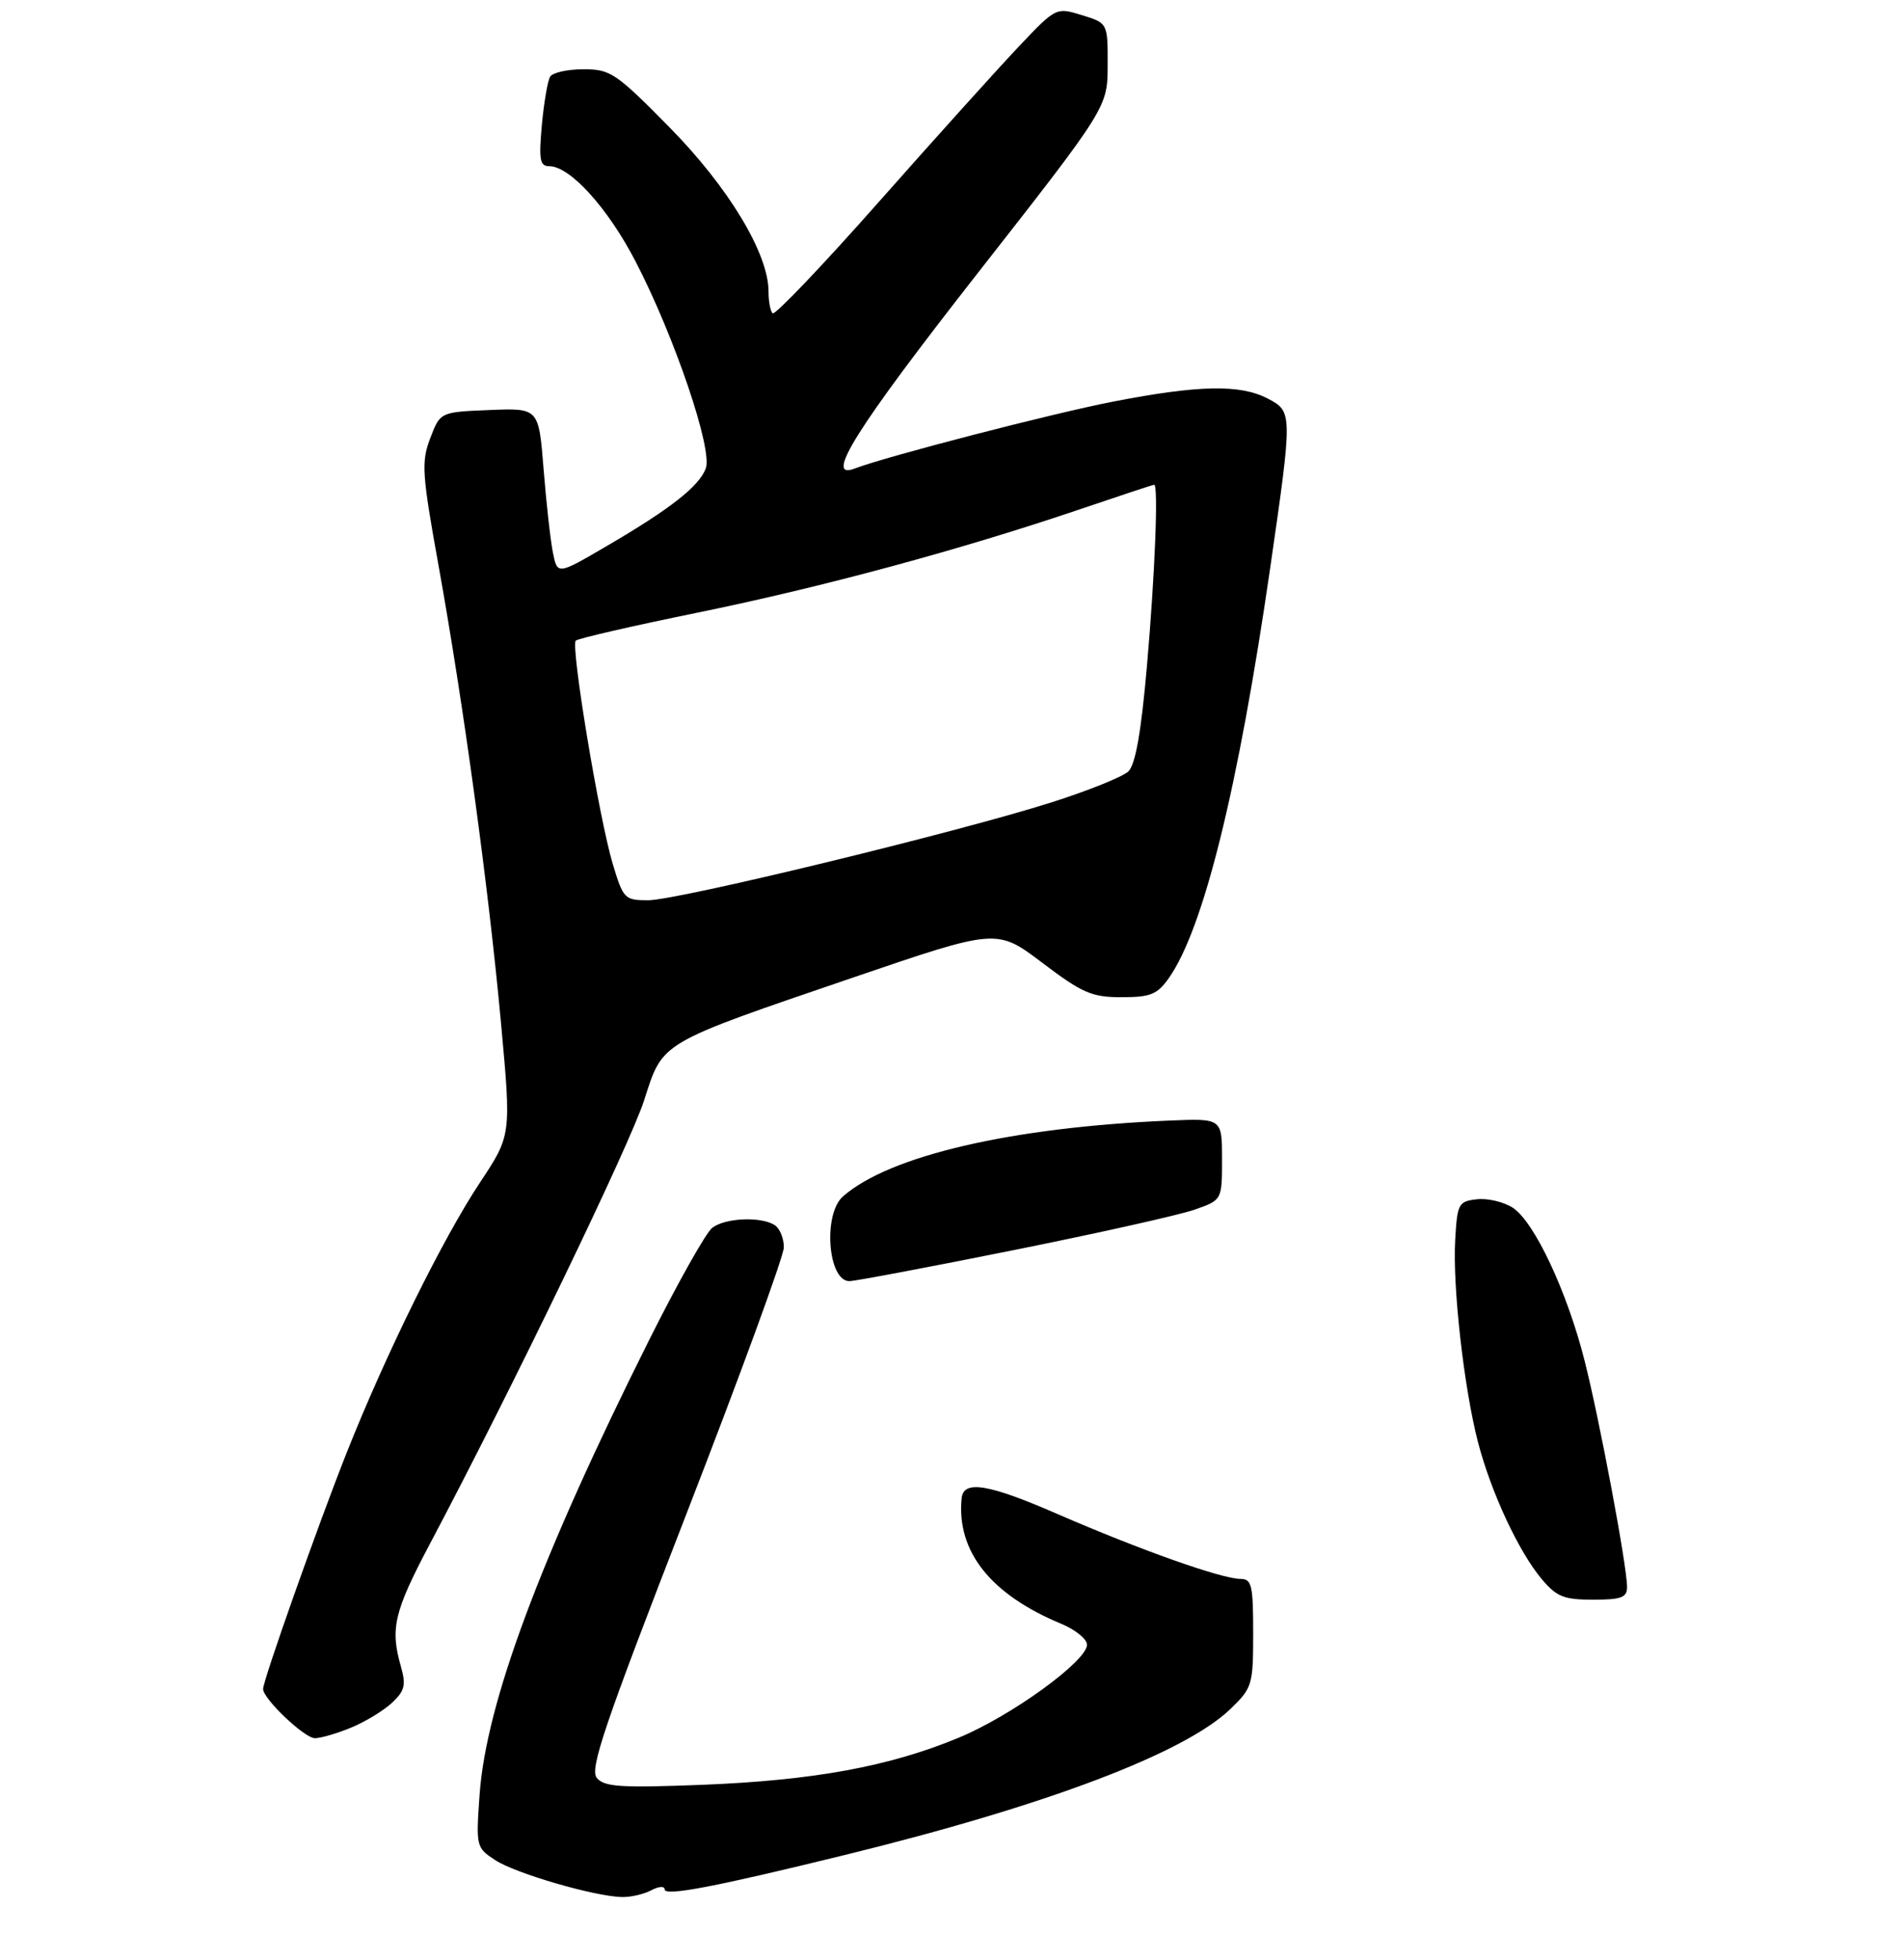 <?xml version="1.0" encoding="UTF-8" standalone="no"?>
<!DOCTYPE svg PUBLIC "-//W3C//DTD SVG 1.1//EN" "http://www.w3.org/Graphics/SVG/1.1/DTD/svg11.dtd" >
<svg xmlns="http://www.w3.org/2000/svg" xmlns:xlink="http://www.w3.org/1999/xlink" version="1.1" viewBox="0 0 275 283">
 <g >
 <path fill="currentColor"
d=" M 94.07 272.96 C 95.14 272.39 96.00 272.33 96.00 272.84 C 96.00 273.86 103.27 272.47 122.00 267.87 C 151.14 260.73 171.14 253.15 177.75 246.75 C 180.87 243.73 181.00 243.30 181.00 235.80 C 181.00 228.92 180.79 228.00 179.18 228.00 C 176.46 228.00 164.63 223.80 152.69 218.61 C 142.75 214.28 139.15 213.69 138.89 216.36 C 138.15 224.03 143.06 230.23 153.25 234.47 C 155.31 235.32 157.00 236.69 157.00 237.50 C 157.00 239.86 146.11 247.76 138.50 250.92 C 128.49 255.08 117.55 257.09 101.49 257.73 C 89.65 258.19 87.28 258.04 86.20 256.74 C 85.14 255.46 87.25 249.24 99.05 218.85 C 106.81 198.86 113.19 181.44 113.21 180.14 C 113.23 178.84 112.63 177.38 111.88 176.90 C 109.88 175.64 104.76 175.86 102.87 177.30 C 101.97 177.99 97.87 185.28 93.75 193.52 C 78.04 224.92 70.21 245.92 69.27 259.14 C 68.74 266.65 68.77 266.81 71.53 268.61 C 74.46 270.53 85.82 273.84 89.82 273.94 C 91.09 273.97 93.00 273.53 94.07 272.96 Z  M 50.77 249.45 C 52.81 248.60 55.45 246.99 56.64 245.87 C 58.46 244.16 58.66 243.32 57.91 240.67 C 56.33 235.18 56.91 232.74 62.06 223.00 C 73.91 200.64 90.97 165.31 93.04 158.87 C 95.78 150.34 95.01 150.79 123.24 141.15 C 143.98 134.07 143.98 134.07 150.54 139.03 C 156.33 143.41 157.68 144.00 161.98 144.00 C 166.17 144.00 167.14 143.61 168.81 141.25 C 173.83 134.14 178.85 113.82 183.46 82.00 C 186.71 59.52 186.71 59.42 183.05 57.53 C 179.09 55.48 173.11 55.60 160.79 57.99 C 152.03 59.69 128.00 65.91 123.44 67.66 C 118.94 69.39 123.70 61.82 140.98 39.74 C 159.97 15.50 159.97 15.50 159.98 9.42 C 160.00 3.34 160.00 3.34 156.27 2.19 C 152.53 1.04 152.53 1.04 147.10 6.77 C 144.12 9.92 135.03 20.00 126.92 29.17 C 118.81 38.34 111.91 45.57 111.59 45.25 C 111.26 44.93 111.00 43.50 111.00 42.08 C 111.00 36.62 105.22 27.04 96.72 18.41 C 88.97 10.54 88.18 10.00 84.28 10.00 C 81.99 10.00 79.82 10.48 79.46 11.07 C 79.10 11.66 78.56 14.81 78.26 18.07 C 77.81 23.07 77.97 24.00 79.33 24.00 C 82.33 24.00 87.78 30.01 91.80 37.76 C 97.42 48.60 102.96 64.92 101.94 67.64 C 100.97 70.24 96.81 73.50 87.50 78.93 C 80.50 83.02 80.50 83.02 79.85 79.76 C 79.50 77.97 78.89 72.54 78.51 67.71 C 77.81 58.92 77.81 58.92 70.69 59.21 C 63.58 59.50 63.58 59.50 62.14 63.28 C 60.83 66.74 60.94 68.37 63.36 81.78 C 66.95 101.73 70.56 128.13 72.36 147.72 C 73.85 163.93 73.85 163.93 69.35 170.72 C 63.97 178.81 55.70 195.58 50.05 209.83 C 45.95 220.17 38.00 242.64 38.00 243.89 C 38.00 245.32 43.97 251.00 45.48 251.00 C 46.35 251.00 48.73 250.30 50.77 249.45 Z  M 235.00 229.17 C 235.00 226.16 231.04 205.07 228.87 196.50 C 226.34 186.50 221.62 176.46 218.51 174.41 C 217.20 173.56 214.86 173.00 213.31 173.18 C 210.65 173.48 210.48 173.80 210.18 179.00 C 209.78 185.77 211.45 200.51 213.49 208.33 C 215.38 215.55 219.36 224.08 222.67 228.02 C 224.83 230.58 225.87 231.00 230.09 231.00 C 234.18 231.00 235.00 230.69 235.00 229.17 Z  M 146.32 180.54 C 158.52 178.09 170.30 175.46 172.50 174.69 C 176.50 173.30 176.50 173.30 176.50 167.40 C 176.50 161.50 176.50 161.50 169.00 161.81 C 146.15 162.77 128.46 166.87 121.75 172.77 C 118.84 175.33 119.57 185.00 122.68 185.00 C 123.48 185.00 134.12 182.99 146.32 180.54 Z  M 88.50 124.75 C 86.52 118.14 82.40 93.27 83.16 92.51 C 83.47 92.20 91.38 90.38 100.74 88.47 C 118.78 84.78 138.76 79.38 155.95 73.55 C 161.69 71.60 166.53 70.00 166.70 70.00 C 167.33 70.00 166.81 83.00 165.65 96.24 C 164.82 105.75 163.99 110.42 162.97 111.40 C 162.16 112.17 157.13 114.20 151.79 115.89 C 138.05 120.25 97.83 130.00 93.61 130.00 C 90.21 130.00 90.02 129.80 88.50 124.75 Z "/>
</g>
</svg>